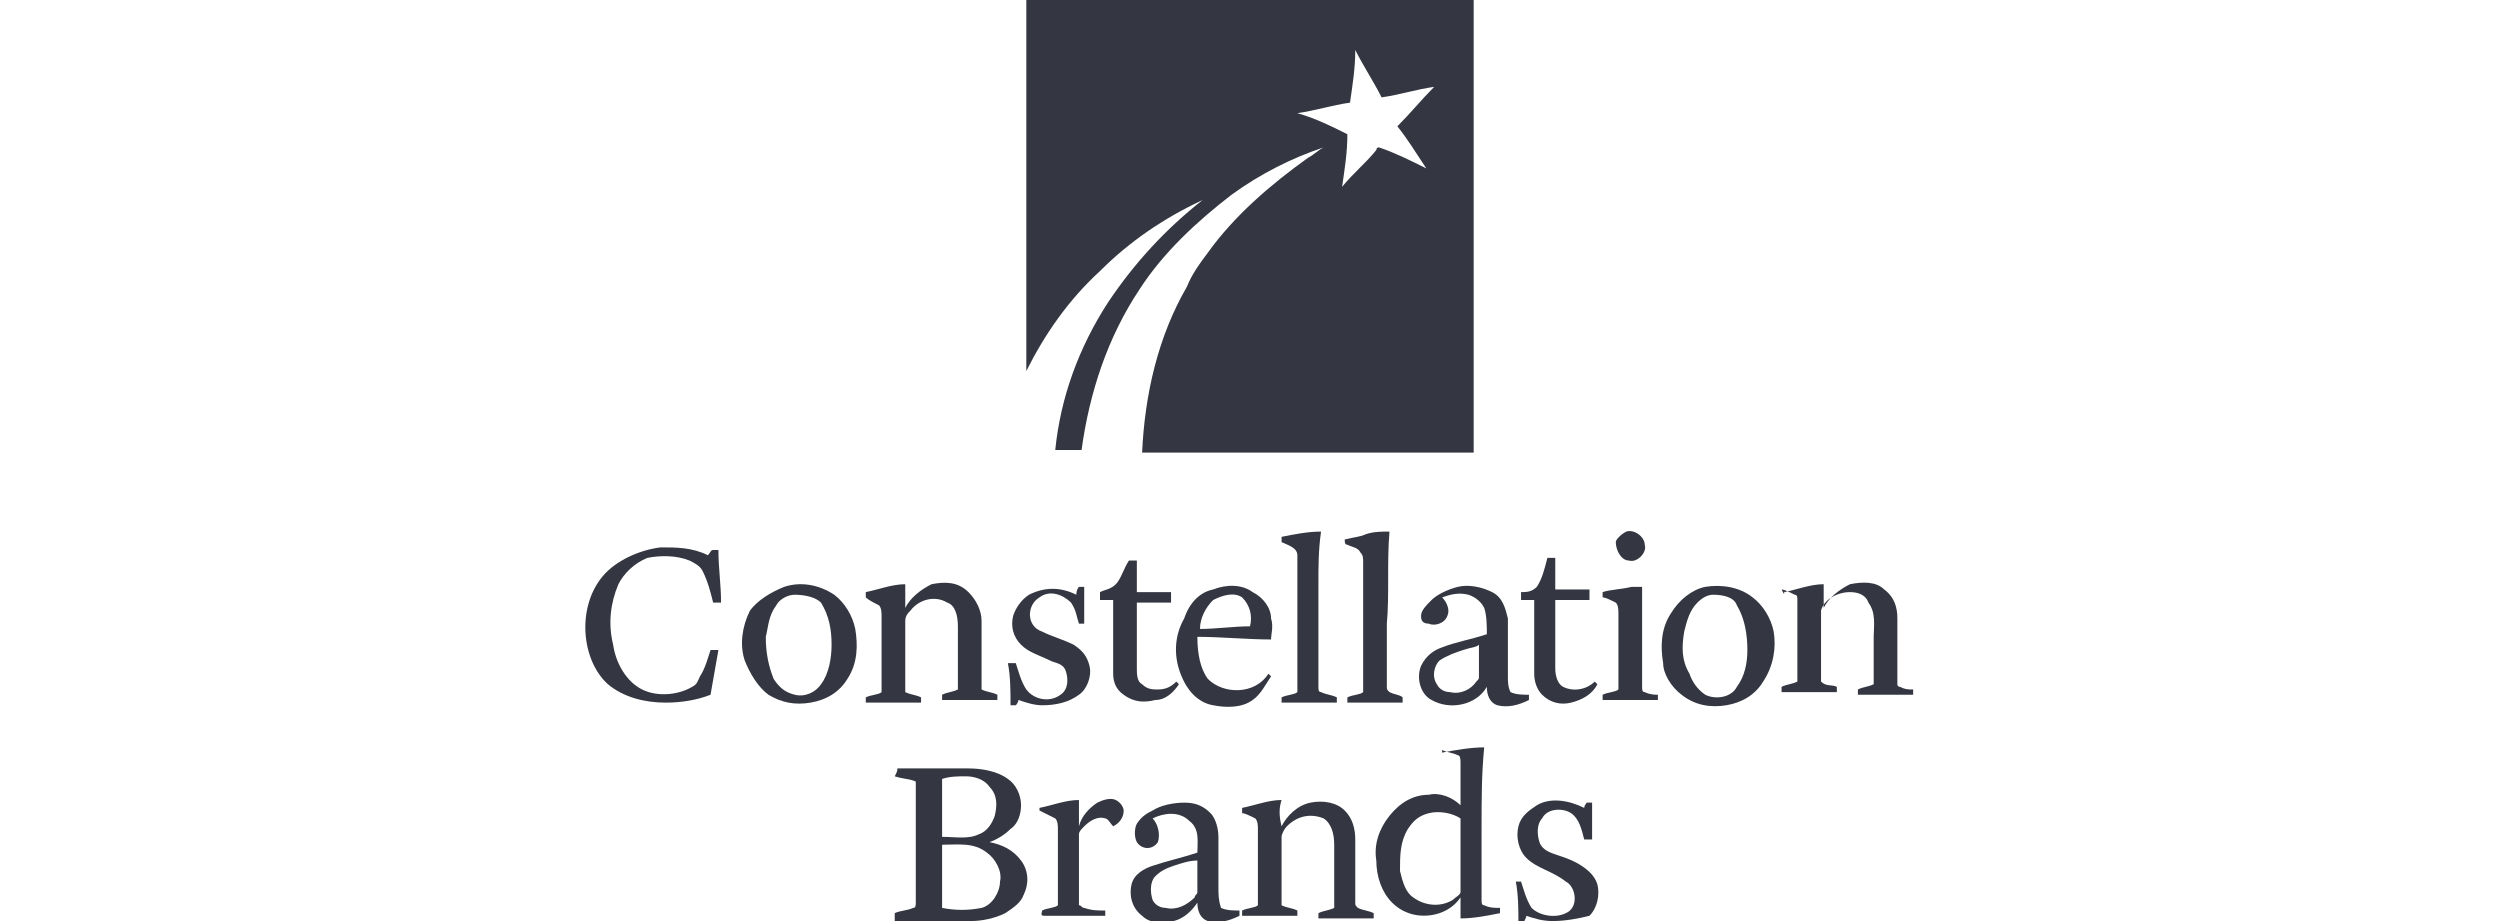 <?xml version="1.0" encoding="utf-8"?>
<!-- Generator: Adobe Illustrator 26.0.1, SVG Export Plug-In . SVG Version: 6.00 Build 0)  -->
<svg version="1.1" id="Layer_1" xmlns="http://www.w3.org/2000/svg" xmlns:xlink="http://www.w3.org/1999/xlink" x="0px" y="0px"
	 viewBox="0 0 95 35" style="enable-background:new 0 0 95 35;" xml:space="preserve">
<style type="text/css">
	.st0{fill:#104076;}
	.st1{fill:#343741;}
</style>
<path class="st0" d="M-39.1,613.7"/>
<g>
	<path class="st1" d="M56,0c-3.1,0-6.2,0-9.3,0c-2.6,0-5.2,0-7.7,0c0,4.7,0,9.4,0,14.1c0.7-1.4,1.6-2.7,2.8-3.8
		c1.1-1.1,2.4-2,3.9-2.7c-1.4,1.1-2.6,2.4-3.6,3.9c-1.1,1.7-1.8,3.6-2,5.6c0.3,0,0.7,0,1,0c0.3-2.2,1-4.3,2.2-6.1
		c0.9-1.4,2.2-2.6,3.5-3.6c1.1-0.8,2.3-1.4,3.5-1.8c-0.2,0.1-0.4,0.3-0.6,0.4c-1.4,1-2.8,2.2-3.8,3.6c-0.3,0.4-0.6,0.8-0.8,1.3
		c-1.1,1.9-1.6,4.1-1.7,6.3c1,0,2.1,0,3.1,0c0.2,0,0.3,0,0.5,0c3,0,6,0,9,0C56,11.4,56,5.7,56,0z M54.2,6.4
		c-0.6-0.3-1.2-0.6-1.8-0.8c-0.1,0-0.1,0.1-0.1,0.1c-0.4,0.5-0.9,0.9-1.3,1.4c0.1-0.7,0.2-1.3,0.2-2c-0.6-0.3-1.2-0.6-1.9-0.8
		c0.7-0.1,1.3-0.3,2-0.4c0.1-0.7,0.2-1.3,0.2-2c0.3,0.6,0.7,1.2,1,1.8c0.7-0.1,1.3-0.3,2-0.4c-0.5,0.5-0.9,1-1.4,1.5
		C53.5,5.3,53.8,5.8,54.2,6.4z"/>
	<path class="st1" d="M48.7,20.4c0.5-0.1,1-0.2,1.5-0.2c-0.1,0.7-0.1,1.3-0.1,2c0,1.3,0,2.6,0,3.9c0,0.1,0,0.2,0.1,0.2
		c0.2,0.1,0.4,0.1,0.6,0.2c0,0.1,0,0.2,0,0.2c-0.7,0-1.4,0-2.1,0c0-0.1,0-0.2,0-0.2c0.2-0.1,0.5-0.1,0.6-0.2c0-1.7,0-3.5,0-5.2
		c0-0.3-0.4-0.4-0.6-0.5C48.7,20.5,48.7,20.5,48.7,20.4z"/>
	<path class="st1" d="M51.9,20.3c0.3-0.1,0.6-0.1,0.9-0.1c-0.1,1.2,0,2.4-0.1,3.5c0,0.8,0,1.6,0,2.4c0,0.1,0,0.1,0.1,0.2
		c0.2,0.1,0.4,0.1,0.5,0.2c0,0.1,0,0.2,0,0.2c-0.7,0-1.4,0-2.1,0c0-0.1,0-0.2,0-0.2c0.2-0.1,0.5-0.1,0.6-0.2c0-1.6,0-3.3,0-4.9
		c0-0.2,0-0.3-0.1-0.4c-0.1-0.2-0.3-0.2-0.5-0.3c-0.1,0-0.1-0.1-0.1-0.2C51.5,20.4,51.7,20.4,51.9,20.3z"/>
	<path class="st1" d="M61.8,20.2c0.3-0.1,0.7,0.2,0.7,0.5c0.1,0.3-0.3,0.7-0.6,0.6c-0.3,0-0.5-0.4-0.5-0.7
		C61.4,20.5,61.6,20.3,61.8,20.2z"/>
	<path class="st1" d="M22.9,21.9c0.5-0.6,1.4-1,2.2-1.1c0.6,0,1.2,0,1.8,0.3c0.1-0.1,0.1-0.2,0.2-0.2c0.1,0,0.1,0,0.2,0
		c0,0.7,0.1,1.3,0.1,2c-0.1,0-0.2,0-0.3,0c-0.1-0.4-0.2-0.8-0.4-1.2c-0.1-0.2-0.3-0.3-0.5-0.4c-0.5-0.2-1.1-0.2-1.6-0.1
		c-0.5,0.2-0.9,0.6-1.1,1c-0.3,0.7-0.4,1.5-0.2,2.3c0.1,0.7,0.5,1.4,1.1,1.7c0.6,0.3,1.4,0.2,1.9-0.1c0.2-0.1,0.2-0.2,0.3-0.4
		c0.2-0.3,0.3-0.7,0.4-1c0.1,0,0.2,0,0.3,0c-0.1,0.6-0.2,1.1-0.3,1.7c-0.5,0.2-1.1,0.3-1.7,0.3c-0.8,0-1.6-0.2-2.2-0.7
		C22.1,25.1,21.9,23.1,22.9,21.9z"/>
	<path class="st1" d="M42.9,21.3c0.1,0,0.2,0,0.3,0c0,0.4,0,0.8,0,1.2c0.4,0,0.9,0,1.3,0c0,0.1,0,0.3,0,0.4c-0.4,0-0.9,0-1.3,0
		c0,0.8,0,1.7,0,2.5c0,0.2,0,0.5,0.2,0.6c0.2,0.2,0.4,0.2,0.6,0.2c0.3,0,0.5-0.1,0.7-0.3c0,0,0.1,0.1,0.1,0.1
		c-0.2,0.3-0.5,0.6-0.9,0.6c-0.4,0.1-0.8,0.1-1.2-0.2c-0.3-0.2-0.4-0.5-0.4-0.8c0-0.9,0-1.9,0-2.8c-0.2,0-0.3,0-0.5,0
		c0-0.1,0-0.2,0-0.3c0.2-0.1,0.4-0.1,0.6-0.3C42.6,22,42.7,21.6,42.9,21.3z"/>
	<path class="st1" d="M58.4,22.3c0.2-0.3,0.3-0.7,0.4-1.1c0.1,0,0.2,0,0.3,0c0,0.4,0,0.8,0,1.2c0.4,0,0.9,0,1.3,0c0,0.1,0,0.3,0,0.4
		c-0.4,0-0.9,0-1.3,0c0,0.9,0,1.8,0,2.6c0,0.3,0.1,0.6,0.3,0.7c0.4,0.2,0.9,0.1,1.2-0.2c0,0,0.1,0.1,0.1,0.1c-0.2,0.4-0.6,0.6-1,0.7
		c-0.4,0.1-0.8,0-1.1-0.3c-0.2-0.2-0.3-0.5-0.3-0.8c0-0.9,0-1.9,0-2.8c-0.2,0-0.3,0-0.5,0c0-0.1,0-0.2,0-0.3
		C58,22.5,58.2,22.5,58.4,22.3z"/>
	<path class="st1" d="M32.9,22.5c0.5-0.1,1-0.3,1.5-0.3c0,0.3,0,0.6,0,0.9c0.2-0.4,0.6-0.7,1-0.9c0.5-0.1,1-0.1,1.4,0.3
		c0.3,0.3,0.5,0.7,0.5,1.1c0,0.9,0,1.8,0,2.6c0.2,0.1,0.4,0.1,0.6,0.2c0,0.1,0,0.2,0,0.2c-0.7,0-1.4,0-2.1,0c0-0.1,0-0.2,0-0.2
		c0.2-0.1,0.4-0.1,0.6-0.2c0-0.1,0-0.2,0-0.3c0-0.7,0-1.4,0-2.1c0-0.4-0.1-0.8-0.4-0.9c-0.5-0.3-1.1-0.1-1.4,0.3
		c-0.1,0.1-0.2,0.2-0.2,0.4c0,0.9,0,1.8,0,2.7c0.2,0.1,0.4,0.1,0.6,0.2c0,0.1,0,0.2,0,0.2c-0.7,0-1.4,0-2.1,0c0-0.1,0-0.2,0-0.2
		c0.2-0.1,0.5-0.1,0.6-0.2c0-1,0-2,0-2.9c0-0.1,0-0.3-0.1-0.4c-0.2-0.1-0.4-0.2-0.5-0.3C32.9,22.6,32.9,22.6,32.9,22.5z"/>
	<path class="st1" d="M41,22.3c0.1,0,0.2,0,0.2,0c0,0.5,0,0.9,0,1.4c-0.1,0-0.2,0-0.2,0c-0.1-0.3-0.1-0.5-0.3-0.8
		c-0.3-0.3-0.8-0.5-1.2-0.2c-0.5,0.3-0.5,1.1,0.1,1.3c0.4,0.2,0.8,0.3,1.2,0.5c0.3,0.2,0.5,0.4,0.6,0.8c0.1,0.4-0.1,0.9-0.4,1.1
		c-0.4,0.3-0.9,0.4-1.4,0.4c-0.3,0-0.6-0.1-0.9-0.2c0,0.1-0.1,0.2-0.1,0.2c-0.1,0-0.2,0-0.2,0c0-0.5,0-1.1-0.1-1.6
		c0.1,0,0.2,0,0.3,0c0.1,0.3,0.2,0.7,0.4,1c0.3,0.4,0.9,0.5,1.3,0.2c0.3-0.2,0.3-0.6,0.2-0.9c-0.1-0.3-0.4-0.3-0.6-0.4
		c-0.4-0.2-0.8-0.3-1.1-0.6c-0.3-0.3-0.4-0.7-0.3-1.1c0.1-0.3,0.3-0.6,0.6-0.8c0.6-0.3,1.2-0.3,1.8,0C40.9,22.4,41,22.3,41,22.3z"/>
	<path class="st1" d="M62,22.3c0.1,0,0.3,0,0.4,0c0,1.3,0,2.6,0,3.8c0,0.1,0,0.2,0.1,0.2c0.2,0.1,0.4,0.1,0.5,0.1c0,0.1,0,0.2,0,0.2
		c-0.7,0-1.4,0-2.1,0c0-0.1,0-0.2,0-0.2c0.2-0.1,0.5-0.1,0.6-0.2c0-1,0-2,0-2.9c0-0.1,0-0.3-0.1-0.4c-0.2-0.1-0.4-0.2-0.5-0.2
		c0-0.1,0-0.1,0-0.2C61.2,22.4,61.6,22.4,62,22.3z"/>
	<path class="st1" d="M67.8,22.5c0.5-0.1,1-0.3,1.5-0.3c0,0.3,0,0.6,0,0.9c0.2-0.4,0.6-0.7,1-0.9c0.5-0.1,1-0.1,1.3,0.2
		c0.4,0.3,0.5,0.7,0.5,1.1c0,0.8,0,1.7,0,2.5c0,0.1,0.1,0.1,0.1,0.1c0.2,0.1,0.3,0.1,0.5,0.1c0,0.1,0,0.2,0,0.2c-0.7,0-1.4,0-2.1,0
		c0-0.1,0-0.2,0-0.2c0.2-0.1,0.4-0.1,0.6-0.2c0-0.6,0-1.2,0-1.8c0-0.4,0.1-0.9-0.2-1.3c-0.1-0.3-0.4-0.4-0.7-0.4
		c-0.5,0-1,0.3-1.1,0.7c0,0.9,0,1.8,0,2.7c0.2,0.2,0.4,0.1,0.6,0.2c0,0.1,0,0.2,0,0.2c-0.7,0-1.4,0-2.1,0c0-0.1,0-0.2,0-0.2
		c0.2-0.1,0.4-0.1,0.6-0.2c0-1,0-2.1,0-3.1c0-0.1,0-0.2-0.1-0.2c-0.2-0.1-0.4-0.2-0.5-0.2C67.8,22.6,67.8,22.6,67.8,22.5z"/>
	<path class="st1" d="M29.8,22.3c0.6-0.2,1.3-0.1,1.9,0.3c0.4,0.3,0.7,0.8,0.8,1.3c0.1,0.6,0.1,1.3-0.3,1.9
		c-0.3,0.5-0.8,0.8-1.4,0.9c-0.6,0.1-1.1,0-1.6-0.3c-0.4-0.3-0.7-0.8-0.9-1.3c-0.2-0.6-0.1-1.3,0.2-1.9
		C28.8,22.8,29.3,22.5,29.8,22.3z M30.2,22.6c-0.3,0-0.6,0.2-0.7,0.4c-0.3,0.4-0.3,0.8-0.4,1.2c0,0.6,0.1,1.1,0.3,1.6
		c0.2,0.3,0.4,0.5,0.8,0.6c0.4,0.1,0.8-0.1,1-0.4c0.3-0.4,0.4-1,0.4-1.5c0-0.6-0.1-1.1-0.4-1.6C31,22.7,30.6,22.6,30.2,22.6z"/>
	<path class="st1" d="M46.1,22.4c0.5-0.2,1.1-0.2,1.5,0.1c0.4,0.2,0.7,0.6,0.7,1c0.1,0.3,0,0.6,0,0.8c-0.9,0-1.9-0.1-2.8-0.1
		c0,0.6,0.1,1.2,0.4,1.6c0.6,0.6,1.8,0.6,2.3-0.2c0,0,0.1,0.1,0.1,0.1c-0.2,0.3-0.4,0.7-0.7,0.9c-0.4,0.3-1,0.3-1.5,0.2
		c-0.6-0.1-1-0.6-1.2-1.1c-0.3-0.7-0.3-1.5,0.1-2.2C45.2,22.9,45.6,22.5,46.1,22.4z M46.1,22.8c-0.3,0.3-0.5,0.7-0.5,1.1
		c0.6,0,1.3-0.1,1.9-0.1c0.1-0.4,0-0.8-0.3-1.1C46.9,22.5,46.5,22.6,46.1,22.8z"/>
	<path class="st1" d="M64.8,22.3c0.6-0.1,1.3,0,1.8,0.4c0.4,0.3,0.7,0.8,0.8,1.3c0.1,0.6,0,1.3-0.4,1.9c-0.3,0.5-0.8,0.8-1.4,0.9
		c-0.6,0.1-1.2,0-1.7-0.4c-0.4-0.3-0.7-0.8-0.7-1.2c-0.1-0.6-0.1-1.3,0.3-1.9C63.8,22.8,64.3,22.4,64.8,22.3z M65.1,22.6
		c-0.2,0-0.4,0.1-0.6,0.3c-0.3,0.3-0.4,0.7-0.5,1.1c-0.1,0.6-0.1,1.1,0.2,1.6c0.1,0.3,0.3,0.6,0.6,0.8c0.4,0.2,1,0.1,1.2-0.3
		c0.3-0.4,0.4-0.9,0.4-1.4c0-0.6-0.1-1.2-0.4-1.7C65.9,22.7,65.5,22.6,65.1,22.6z"/>
	<path class="st1" d="M55.4,22.3c0.4-0.1,0.9,0,1.3,0.2c0.4,0.2,0.5,0.6,0.6,1c0,0.7,0,1.5,0,2.2c0,0.2,0,0.4,0.1,0.6
		c0.2,0.1,0.5,0.1,0.7,0.1c0,0.1,0,0.2,0,0.2c-0.4,0.2-0.8,0.3-1.2,0.2c-0.3-0.1-0.4-0.4-0.4-0.7c-0.4,0.7-1.4,0.9-2.1,0.5
		c-0.4-0.2-0.6-0.8-0.4-1.3c0.2-0.4,0.5-0.6,0.8-0.7c0.5-0.2,1.1-0.3,1.7-0.5c0-0.3,0-0.7-0.1-1c-0.1-0.2-0.3-0.4-0.6-0.5
		c-0.4-0.1-0.7,0-1,0.1c0.2,0.2,0.3,0.5,0.2,0.7c-0.1,0.3-0.5,0.4-0.7,0.3C54,23.7,54,23.5,54,23.4c0-0.2,0.2-0.4,0.4-0.6
		C54.6,22.6,55,22.4,55.4,22.3z M55.6,24.7c-0.3,0.1-0.6,0.2-0.9,0.4c-0.2,0.2-0.3,0.6-0.1,0.9c0.1,0.2,0.3,0.3,0.5,0.3
		c0.4,0.1,0.8-0.1,1-0.4c0.1-0.1,0.1-0.1,0.1-0.2c0-0.4,0-0.8,0-1.2C56.1,24.6,55.9,24.6,55.6,24.7z"/>
	<path class="st1" d="M39.5,30.7c0.5-0.1,1-0.3,1.5-0.3c0,0.3,0,0.7,0,1c0.1-0.4,0.4-0.7,0.7-0.9c0.2-0.1,0.5-0.2,0.7-0.1
		c0.2,0.1,0.3,0.3,0.3,0.4c0,0.3-0.2,0.5-0.4,0.6c-0.1-0.1-0.2-0.3-0.3-0.3c-0.3-0.1-0.6,0.1-0.8,0.3c-0.1,0.1-0.2,0.2-0.2,0.3
		c0,0.9,0,1.8,0,2.7c0.1,0,0.1,0.1,0.2,0.1c0.3,0.1,0.5,0.1,0.8,0.1c0,0.1,0,0.2,0,0.2c-0.8,0-1.5,0-2.3,0c-0.2,0-0.1-0.1-0.1-0.2
		c0.2-0.1,0.5-0.1,0.6-0.2c0-1,0-2,0-2.9c0-0.1,0-0.3-0.1-0.4c-0.2-0.1-0.4-0.2-0.6-0.3C39.5,30.8,39.5,30.8,39.5,30.7z"/>
	<path class="st1" d="M48.7,31.4c0.2-0.4,0.6-0.8,1.1-0.9c0.5-0.1,1,0,1.3,0.3c0.3,0.3,0.4,0.7,0.4,1.1c0,0.8,0,1.6,0,2.4
		c0,0.1,0,0.1,0.1,0.2c0.2,0.1,0.4,0.1,0.6,0.2c0,0.1,0,0.1,0,0.2c-0.7,0-1.4,0-2.1,0c0-0.1,0-0.2,0-0.2c0.2-0.1,0.4-0.1,0.6-0.2
		c0-0.1,0-0.2,0-0.2c0-0.7,0-1.5,0-2.2c0-0.4-0.1-0.8-0.4-1c-0.5-0.2-1-0.1-1.4,0.3c-0.1,0.1-0.2,0.3-0.2,0.4c0,0.9,0,1.8,0,2.6
		c0.2,0.1,0.4,0.1,0.6,0.2c0,0.1,0,0.2,0,0.2c-0.7,0-1.4,0-2.1,0c0-0.1,0-0.2,0-0.2c0.2-0.1,0.5-0.1,0.6-0.2c0-1,0-2,0-2.9
		c0-0.1,0-0.3-0.1-0.4c-0.2-0.1-0.4-0.2-0.5-0.2c0-0.1,0-0.1,0-0.2c0.5-0.1,1-0.3,1.5-0.3C48.6,30.7,48.6,31,48.7,31.4z"/>
	<path class="st1" d="M58.4,30.6c0.5-0.3,1.2-0.2,1.8,0.1c0-0.1,0.1-0.2,0.1-0.2c0.1,0,0.2,0,0.2,0c0,0.5,0,0.9,0,1.4
		c-0.1,0-0.2,0-0.3,0c-0.1-0.4-0.2-0.8-0.5-1c-0.3-0.2-0.9-0.2-1.1,0.2c-0.2,0.2-0.2,0.6-0.1,0.9c0.1,0.3,0.4,0.4,0.7,0.5
		c0.3,0.1,0.6,0.2,0.9,0.4c0.3,0.2,0.5,0.4,0.6,0.7c0.1,0.4,0,0.9-0.3,1.2C60,34.9,59.5,35,59,35c-0.4,0-0.7-0.1-1-0.2
		c0,0.1-0.1,0.2-0.1,0.3c-0.1,0-0.2,0-0.2,0c0-0.5,0-1.1-0.1-1.6c0.1,0,0.2,0,0.2,0c0.1,0.3,0.2,0.7,0.4,1c0.3,0.3,0.9,0.4,1.3,0.2
		c0.5-0.2,0.4-1,0-1.2C59,33.1,58.4,33,58,32.6c-0.3-0.3-0.4-0.8-0.3-1.2C57.8,31,58.1,30.8,58.4,30.6z"/>
	<path class="st1" d="M54.8,28.6c0.5-0.1,1.1-0.2,1.6-0.2c-0.1,1-0.1,2-0.1,3c0,0.9,0,1.9,0,2.8c0,0.1,0,0.2,0.1,0.2
		c0.2,0.1,0.4,0.1,0.6,0.1c0,0.1,0,0.1,0,0.2c-0.5,0.1-1,0.2-1.5,0.2c0-0.3,0-0.5,0-0.8c-0.2,0.3-0.5,0.5-0.8,0.6
		c-0.6,0.2-1.3,0.1-1.8-0.4c-0.4-0.4-0.6-1-0.6-1.6c-0.1-0.6,0.1-1.2,0.5-1.7c0.4-0.5,0.9-0.8,1.5-0.8c0.4-0.1,0.9,0.1,1.2,0.4
		c0-0.5,0-1.1,0-1.6c0-0.1,0-0.3-0.1-0.3c-0.2-0.1-0.4-0.1-0.6-0.2C54.8,28.7,54.8,28.6,54.8,28.6z M54.3,30.9
		c-0.4,0.1-0.6,0.3-0.8,0.6c-0.3,0.5-0.3,1-0.3,1.6c0.1,0.4,0.2,0.8,0.5,1c0.4,0.3,1,0.4,1.5,0.1c0.1-0.1,0.3-0.2,0.3-0.3
		c0-0.9,0-1.9,0-2.8C55.2,30.9,54.7,30.8,54.3,30.9z"/>
	<path class="st1" d="M34.1,29.2c0.9,0,1.8,0,2.7,0c0.5,0,1.1,0.1,1.5,0.4c0.3,0.2,0.5,0.6,0.5,1c0,0.3-0.1,0.7-0.4,0.9
		c-0.2,0.2-0.5,0.4-0.8,0.5c0.5,0.1,0.9,0.3,1.2,0.7c0.3,0.4,0.3,0.9,0.1,1.3c-0.1,0.3-0.4,0.5-0.7,0.7c-0.4,0.2-0.9,0.3-1.3,0.3
		c-1,0-1.9,0-2.9,0c0-0.1,0-0.2,0-0.3c0.2-0.1,0.5-0.1,0.7-0.2c0.1,0,0.1-0.1,0.1-0.2c0-1.3,0-2.6,0-3.9c0-0.2,0-0.5,0-0.7
		c-0.2-0.1-0.5-0.1-0.8-0.2C34.1,29.3,34.1,29.3,34.1,29.2z M35.8,29.6c0,0.7,0,1.5,0,2.2c0.5,0,1,0.1,1.4-0.1
		c0.3-0.1,0.5-0.4,0.6-0.7c0.1-0.4,0.1-0.8-0.2-1.1c-0.2-0.3-0.6-0.4-0.9-0.4C36.4,29.5,36.1,29.5,35.8,29.6z M35.8,32.1
		c0,0.8,0,1.6,0,2.4c0.5,0.1,1,0.1,1.5,0c0.4-0.1,0.7-0.6,0.7-1c0.1-0.4-0.2-0.9-0.5-1.1C37,32,36.4,32.1,35.8,32.1z"/>
	<path class="st1" d="M43.8,30.8c0.3-0.2,0.8-0.3,1.2-0.3c0.4,0,0.7,0.1,1,0.4c0.2,0.2,0.3,0.6,0.3,0.9c0,0.6,0,1.3,0,1.9
		c0,0.3,0,0.5,0.1,0.8c0.2,0.1,0.5,0.1,0.7,0.1c0,0.1,0,0.1,0,0.2c-0.4,0.2-0.8,0.3-1.2,0.2c-0.3-0.1-0.4-0.4-0.4-0.7
		c-0.2,0.3-0.5,0.6-0.9,0.7c-0.4,0.1-0.9,0.1-1.2-0.2c-0.4-0.3-0.5-0.8-0.4-1.2c0.1-0.4,0.5-0.6,0.8-0.7c0.6-0.2,1.1-0.3,1.7-0.5
		c0-0.4,0.1-0.9-0.3-1.2c-0.4-0.4-1-0.3-1.4-0.1c0.2,0.2,0.3,0.6,0.2,0.9c-0.2,0.3-0.6,0.3-0.8,0c-0.1-0.2-0.1-0.5,0-0.7
		C43.4,31,43.6,30.9,43.8,30.8z M44.6,32.9c-0.3,0.1-0.5,0.2-0.7,0.4c-0.2,0.2-0.2,0.6-0.1,0.9c0.1,0.2,0.3,0.3,0.5,0.3
		c0.4,0.1,0.8-0.1,1.1-0.4c0-0.1,0.1-0.1,0.1-0.2c0-0.4,0-0.8,0-1.2C45.2,32.7,44.9,32.8,44.6,32.9z"/>
</g>
</svg>
